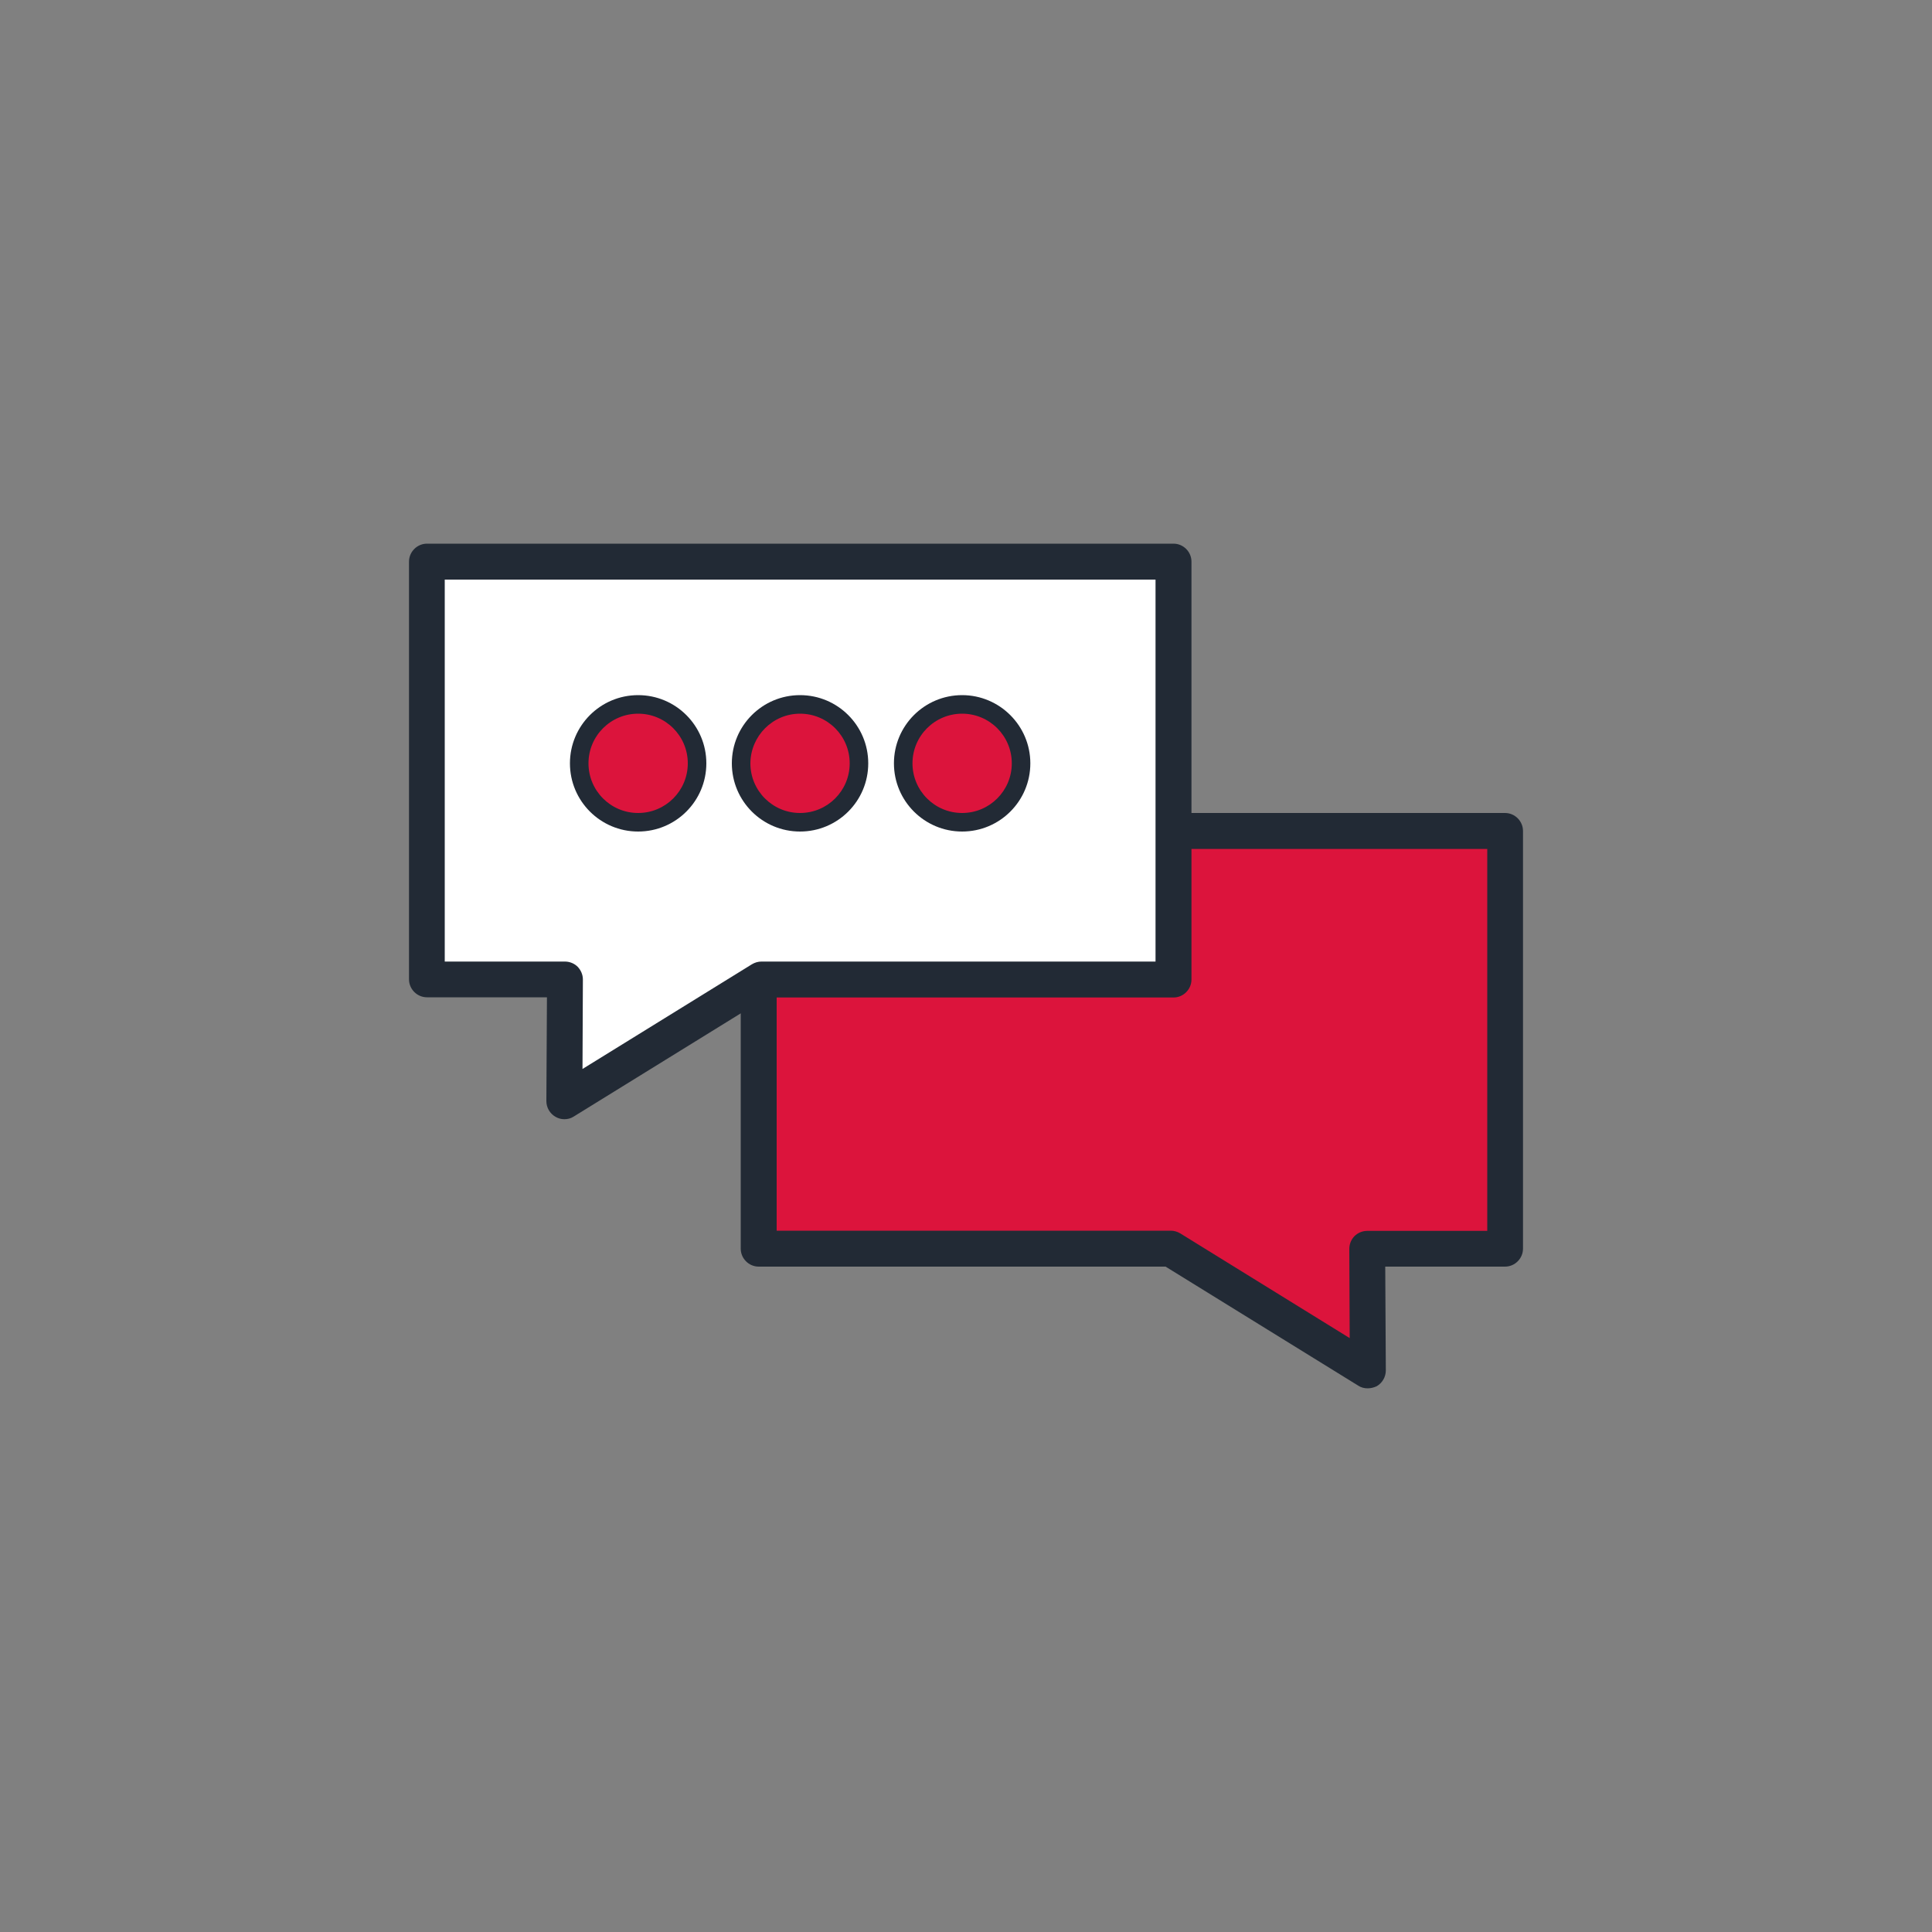 <?xml version="1.0" encoding="utf-8"?>
<!-- Generator: Adobe Illustrator 27.3.1, SVG Export Plug-In . SVG Version: 6.00 Build 0)  -->
<svg version="1.1" id="Layer_1" xmlns="http://www.w3.org/2000/svg" xmlns:xlink="http://www.w3.org/1999/xlink" x="0px" y="0px"
	 viewBox="0 0 1000 1000" style="enable-background:new 0 0 1000 1000;" xml:space="preserve">
<rect x="0" y="0" width="1000" height="1000" fill="#808080" stroke="none"/>
<style type="text/css">
	.st0{fill:#DC143C;}
	.st1{fill:#222A35;}
	.st2{fill:#FFFFFF;}
</style>
<g>
	<g>
		<g>
			<g>
				<g>
					<polygon class="st0" points="607.3,430 779.1,430 779.1,646.3 707.6,646.3 707.7,668.5 707.8,680.4 707.9,709.3 690,698.2 
						682.6,693.7 666,683.4 662.5,681.3 643,669.2 641.5,668.2 623,656.8 616.9,653.1 605.9,646.3 392.7,646.3 392.7,507.9 					"/>
				</g>
				<g>
					<path class="st1" d="M707.9,718.6c-1.7,0-3.4-0.4-4.9-1.4l-99.7-61.6H392.7c-5.1,0-9.3-4.2-9.3-9.3V507.9
						c0-5.1,4.2-9.3,9.3-9.3c5.1,0,9.3,4.2,9.3,9.3V637h204c1.7,0,3.4,0.5,4.9,1.4l87.7,54.2l-0.2-46.2c0-2.5,1-4.9,2.7-6.6
						c1.7-1.7,4.1-2.7,6.6-2.7h62.1V439.4H607.3c-5.1,0-9.3-4.2-9.3-9.3c0-5.1,4.2-9.3,9.3-9.3h171.7c5.1,0,9.3,4.2,9.3,9.3v216.2
						c0,5.1-4.2,9.3-9.3,9.3H717l0.3,53.7c0,3.4-1.8,6.5-4.7,8.2C711.1,718.2,709.5,718.6,707.9,718.6z"/>
				</g>
			</g>
		</g>
		<g>
			<g>
				<polygon class="st2" points="220.9,290.7 220.9,507 292.4,507 292.1,570 394.1,507 607.3,507 607.3,290.7 				"/>
			</g>
			<g>
				<path class="st1" d="M292.1,579.3c-1.6,0-3.1-0.4-4.5-1.2c-3-1.7-4.8-4.8-4.8-8.2l0.3-53.7h-62.1c-5.1,0-9.3-4.2-9.3-9.3V290.7
					c0-5.1,4.2-9.3,9.3-9.3h386.4c5.1,0,9.3,4.2,9.3,9.3V507c0,5.1-4.2,9.3-9.3,9.3H396.7L297,577.9
					C295.5,578.9,293.8,579.3,292.1,579.3z M230.2,497.7h62.2c2.5,0,4.9,1,6.6,2.7c1.7,1.8,2.7,4.1,2.7,6.6l-0.2,46.3l87.7-54.2
					c1.5-0.9,3.2-1.4,4.9-1.4h204V300H230.2V497.7z"/>
			</g>
		</g>
	</g>
	<g>
		<g>
			<g>
				<ellipse class="st0" cx="330.3" cy="395.1" rx="30.5" ry="30.5"/>
			</g>
			<g>
				<path class="st1" d="M330.3,369.4c14.2,0,25.7,11.5,25.7,25.7c0,14.2-11.5,25.7-25.7,25.7s-25.7-11.5-25.7-25.7
					C304.6,380.9,316.1,369.4,330.3,369.4 M330.3,359.8c-19.5,0-35.3,15.8-35.3,35.3s15.8,35.3,35.3,35.3s35.3-15.8,35.3-35.3
					S349.8,359.8,330.3,359.8L330.3,359.8z"/>
			</g>
		</g>
		<g>
			<g>
				<ellipse class="st0" cx="414.1" cy="395.1" rx="30.5" ry="30.5"/>
			</g>
			<g>
				<path class="st1" d="M414.1,369.4c14.2,0,25.7,11.5,25.7,25.7c0,14.2-11.5,25.7-25.7,25.7c-14.2,0-25.7-11.5-25.7-25.7
					C388.5,380.9,400,369.4,414.1,369.4 M414.1,359.8c-19.5,0-35.3,15.8-35.3,35.3s15.8,35.3,35.3,35.3c19.5,0,35.3-15.8,35.3-35.3
					S433.6,359.8,414.1,359.8L414.1,359.8z"/>
			</g>
		</g>
		<g>
			<g>
				<ellipse class="st0" cx="498" cy="395.1" rx="30.5" ry="30.5"/>
			</g>
			<g>
				<path class="st1" d="M498,369.4c14.2,0,25.7,11.5,25.7,25.7c0,14.2-11.5,25.7-25.7,25.7c-14.2,0-25.7-11.5-25.7-25.7
					C472.3,380.9,483.8,369.4,498,369.4 M498,359.8c-19.5,0-35.3,15.8-35.3,35.3s15.8,35.3,35.3,35.3c19.5,0,35.3-15.8,35.3-35.3
					S517.4,359.8,498,359.8L498,359.8z"/>
			</g>
		</g>
	</g>
</g>
</svg>
